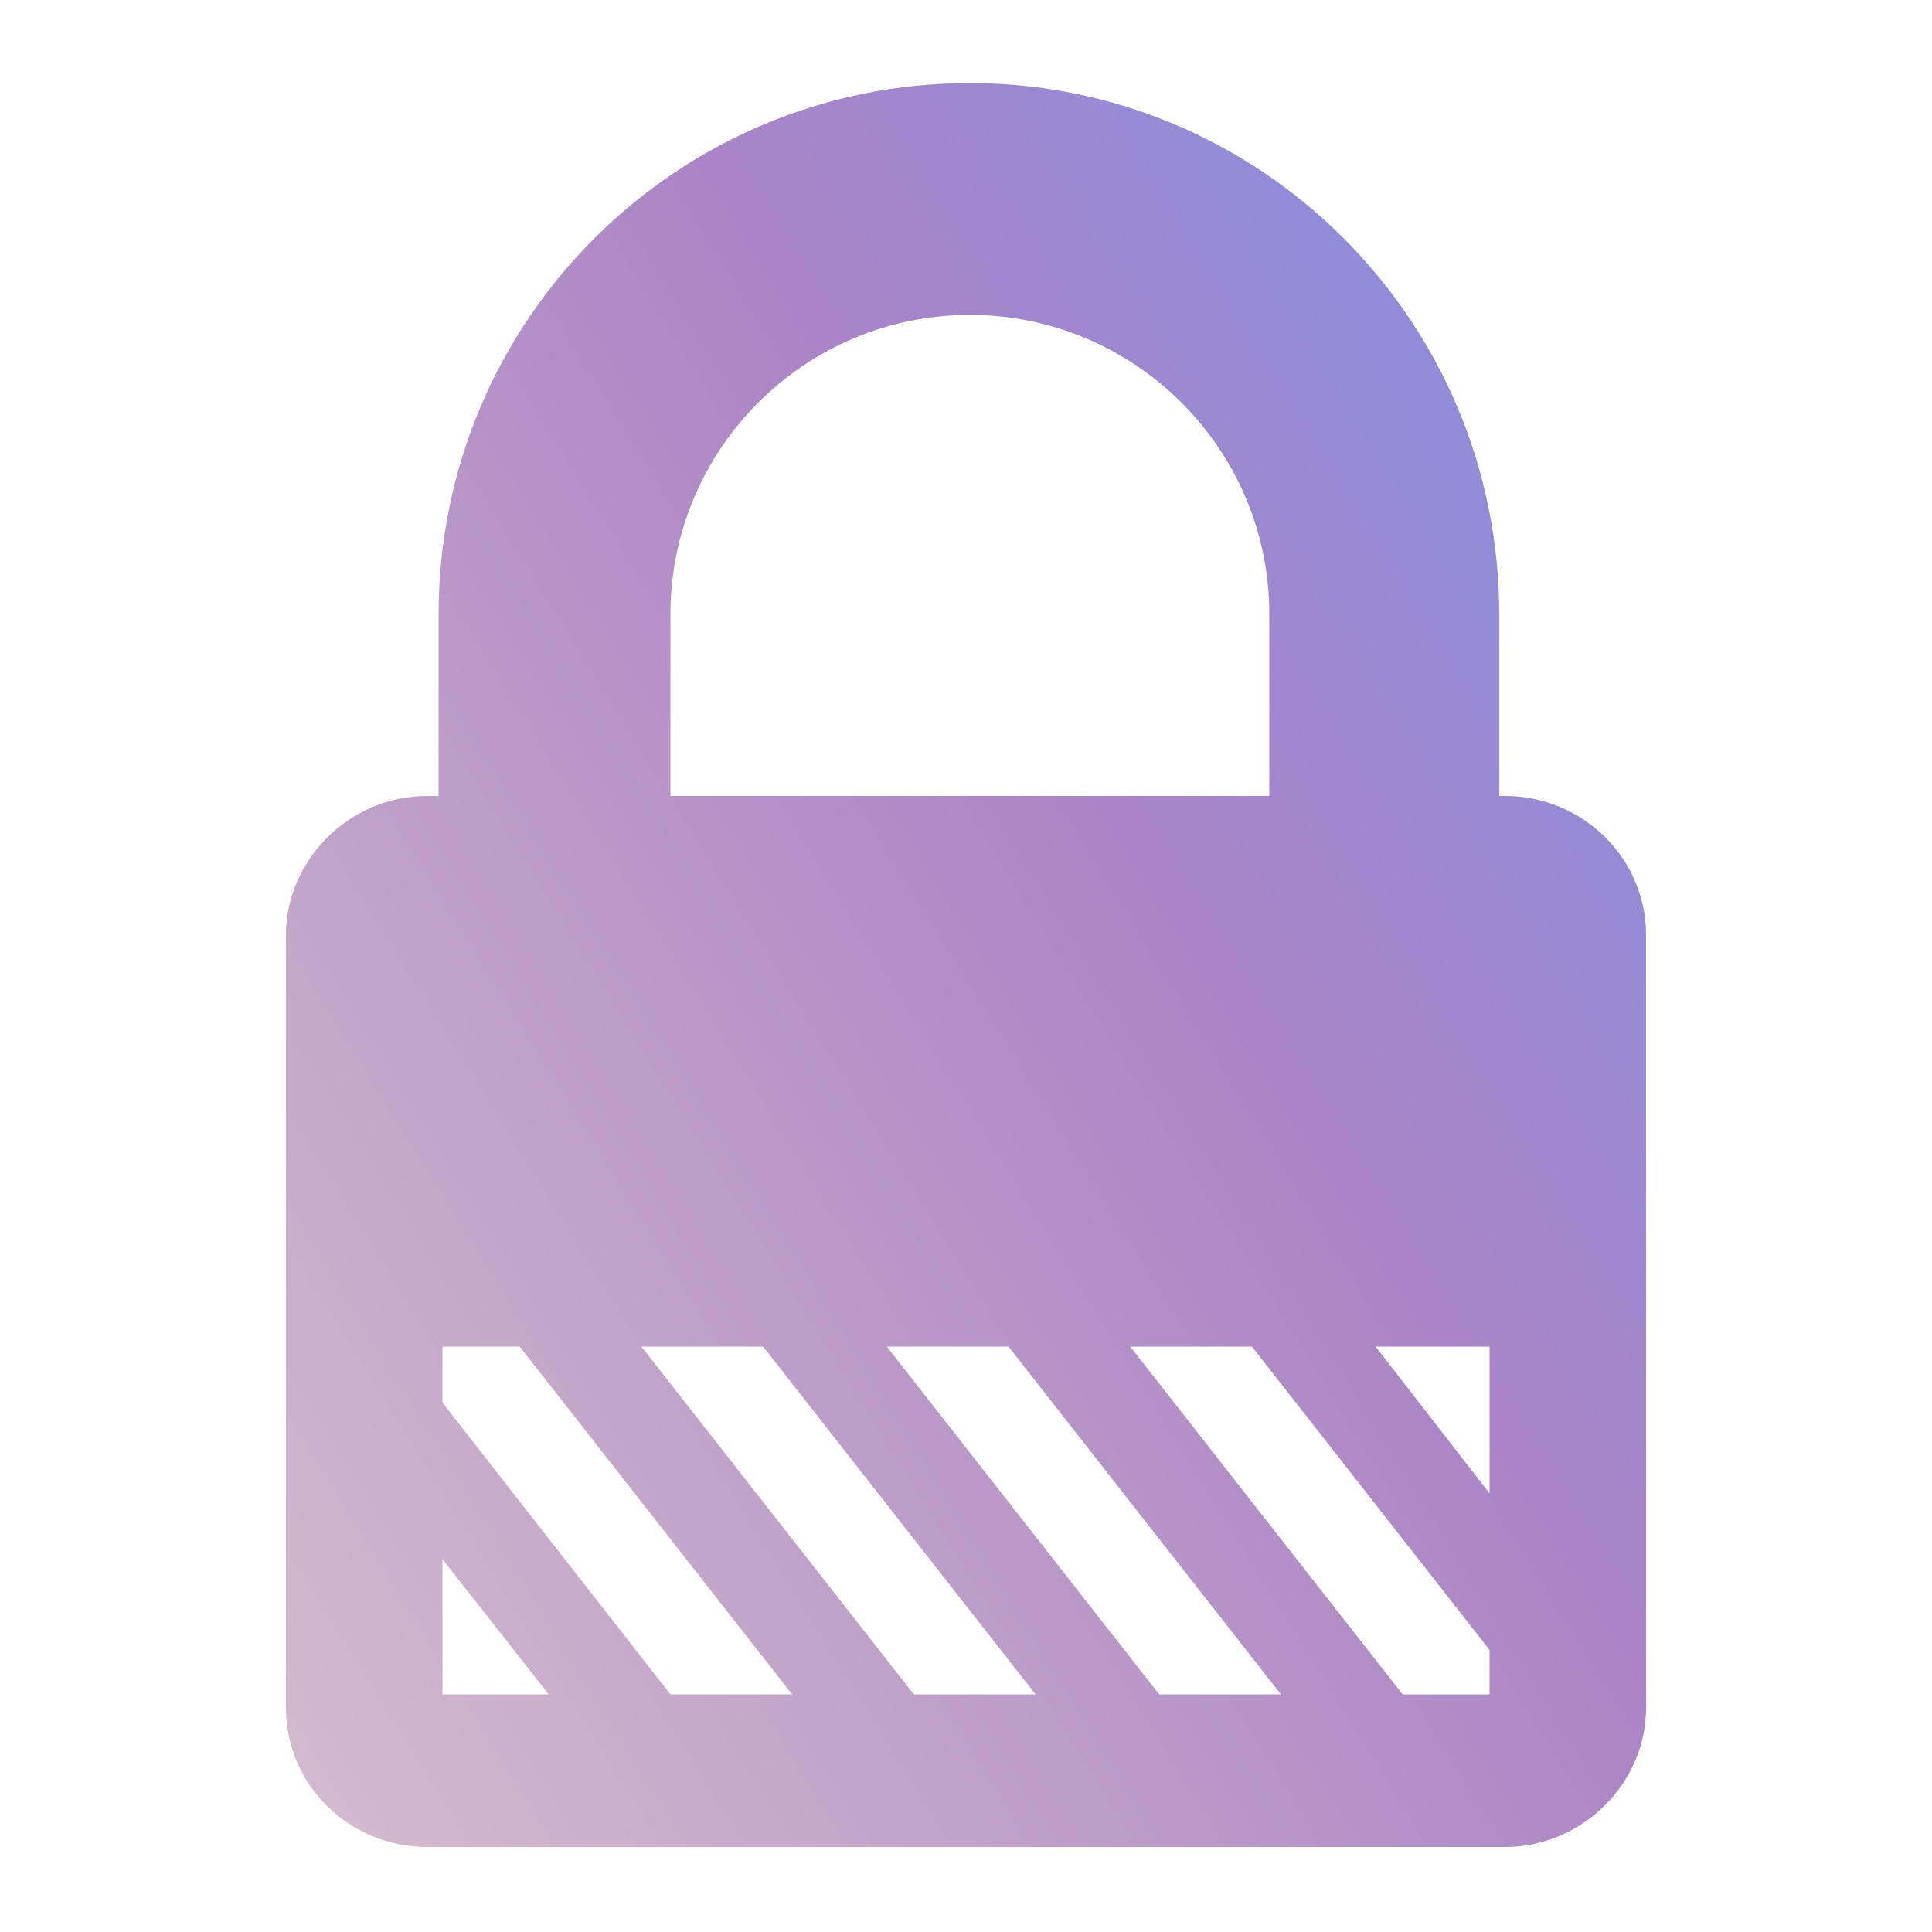 <svg width="32" height="32" viewBox="0 0 32 32" fill="none" xmlns="http://www.w3.org/2000/svg">
<path d="M16.064 1.376C11.2 1.376 7.264 5.312 7.264 10.176V13.184H7.072C5.792 13.184 4.736 14.24 4.736 15.488V28.288C4.736 29.568 5.792 30.592 7.072 30.592H24.928C26.208 30.592 27.264 29.536 27.264 28.288V15.488C27.264 14.208 26.208 13.184 24.928 13.184H24.832V10.176C24.832 5.312 20.896 1.376 16.064 1.376ZM11.104 10.176C11.104 7.456 13.312 5.216 16.064 5.216C18.784 5.216 21.024 7.424 21.024 10.176V13.184H11.104V10.176ZM7.328 28.064V25.824L9.088 28.064H7.328ZM11.104 28.064L7.328 23.232V22.304H8.608L13.12 28.064H11.104ZM15.136 28.064L10.624 22.304H12.64L17.152 28.064H15.136ZM19.2 28.064L14.688 22.304H16.704L21.216 28.064H19.2ZM24.672 28.064H23.232L18.72 22.304H20.736L24.672 27.328V28.064ZM24.672 24.736L22.784 22.304H24.672V24.736Z" fill="url(#paint0_linear)"/>
<defs>
<linearGradient id="paint0_linear" x1="32.544" y1="-3.43" x2="-5.679" y2="20.323" gradientUnits="userSpaceOnUse">
<stop stop-color="#6B98F5"/>
<stop offset="0.464" stop-color="#AA84C6"/>
<stop offset="1" stop-color="#DCC5CE"/>
</linearGradient>
</defs>
</svg>
